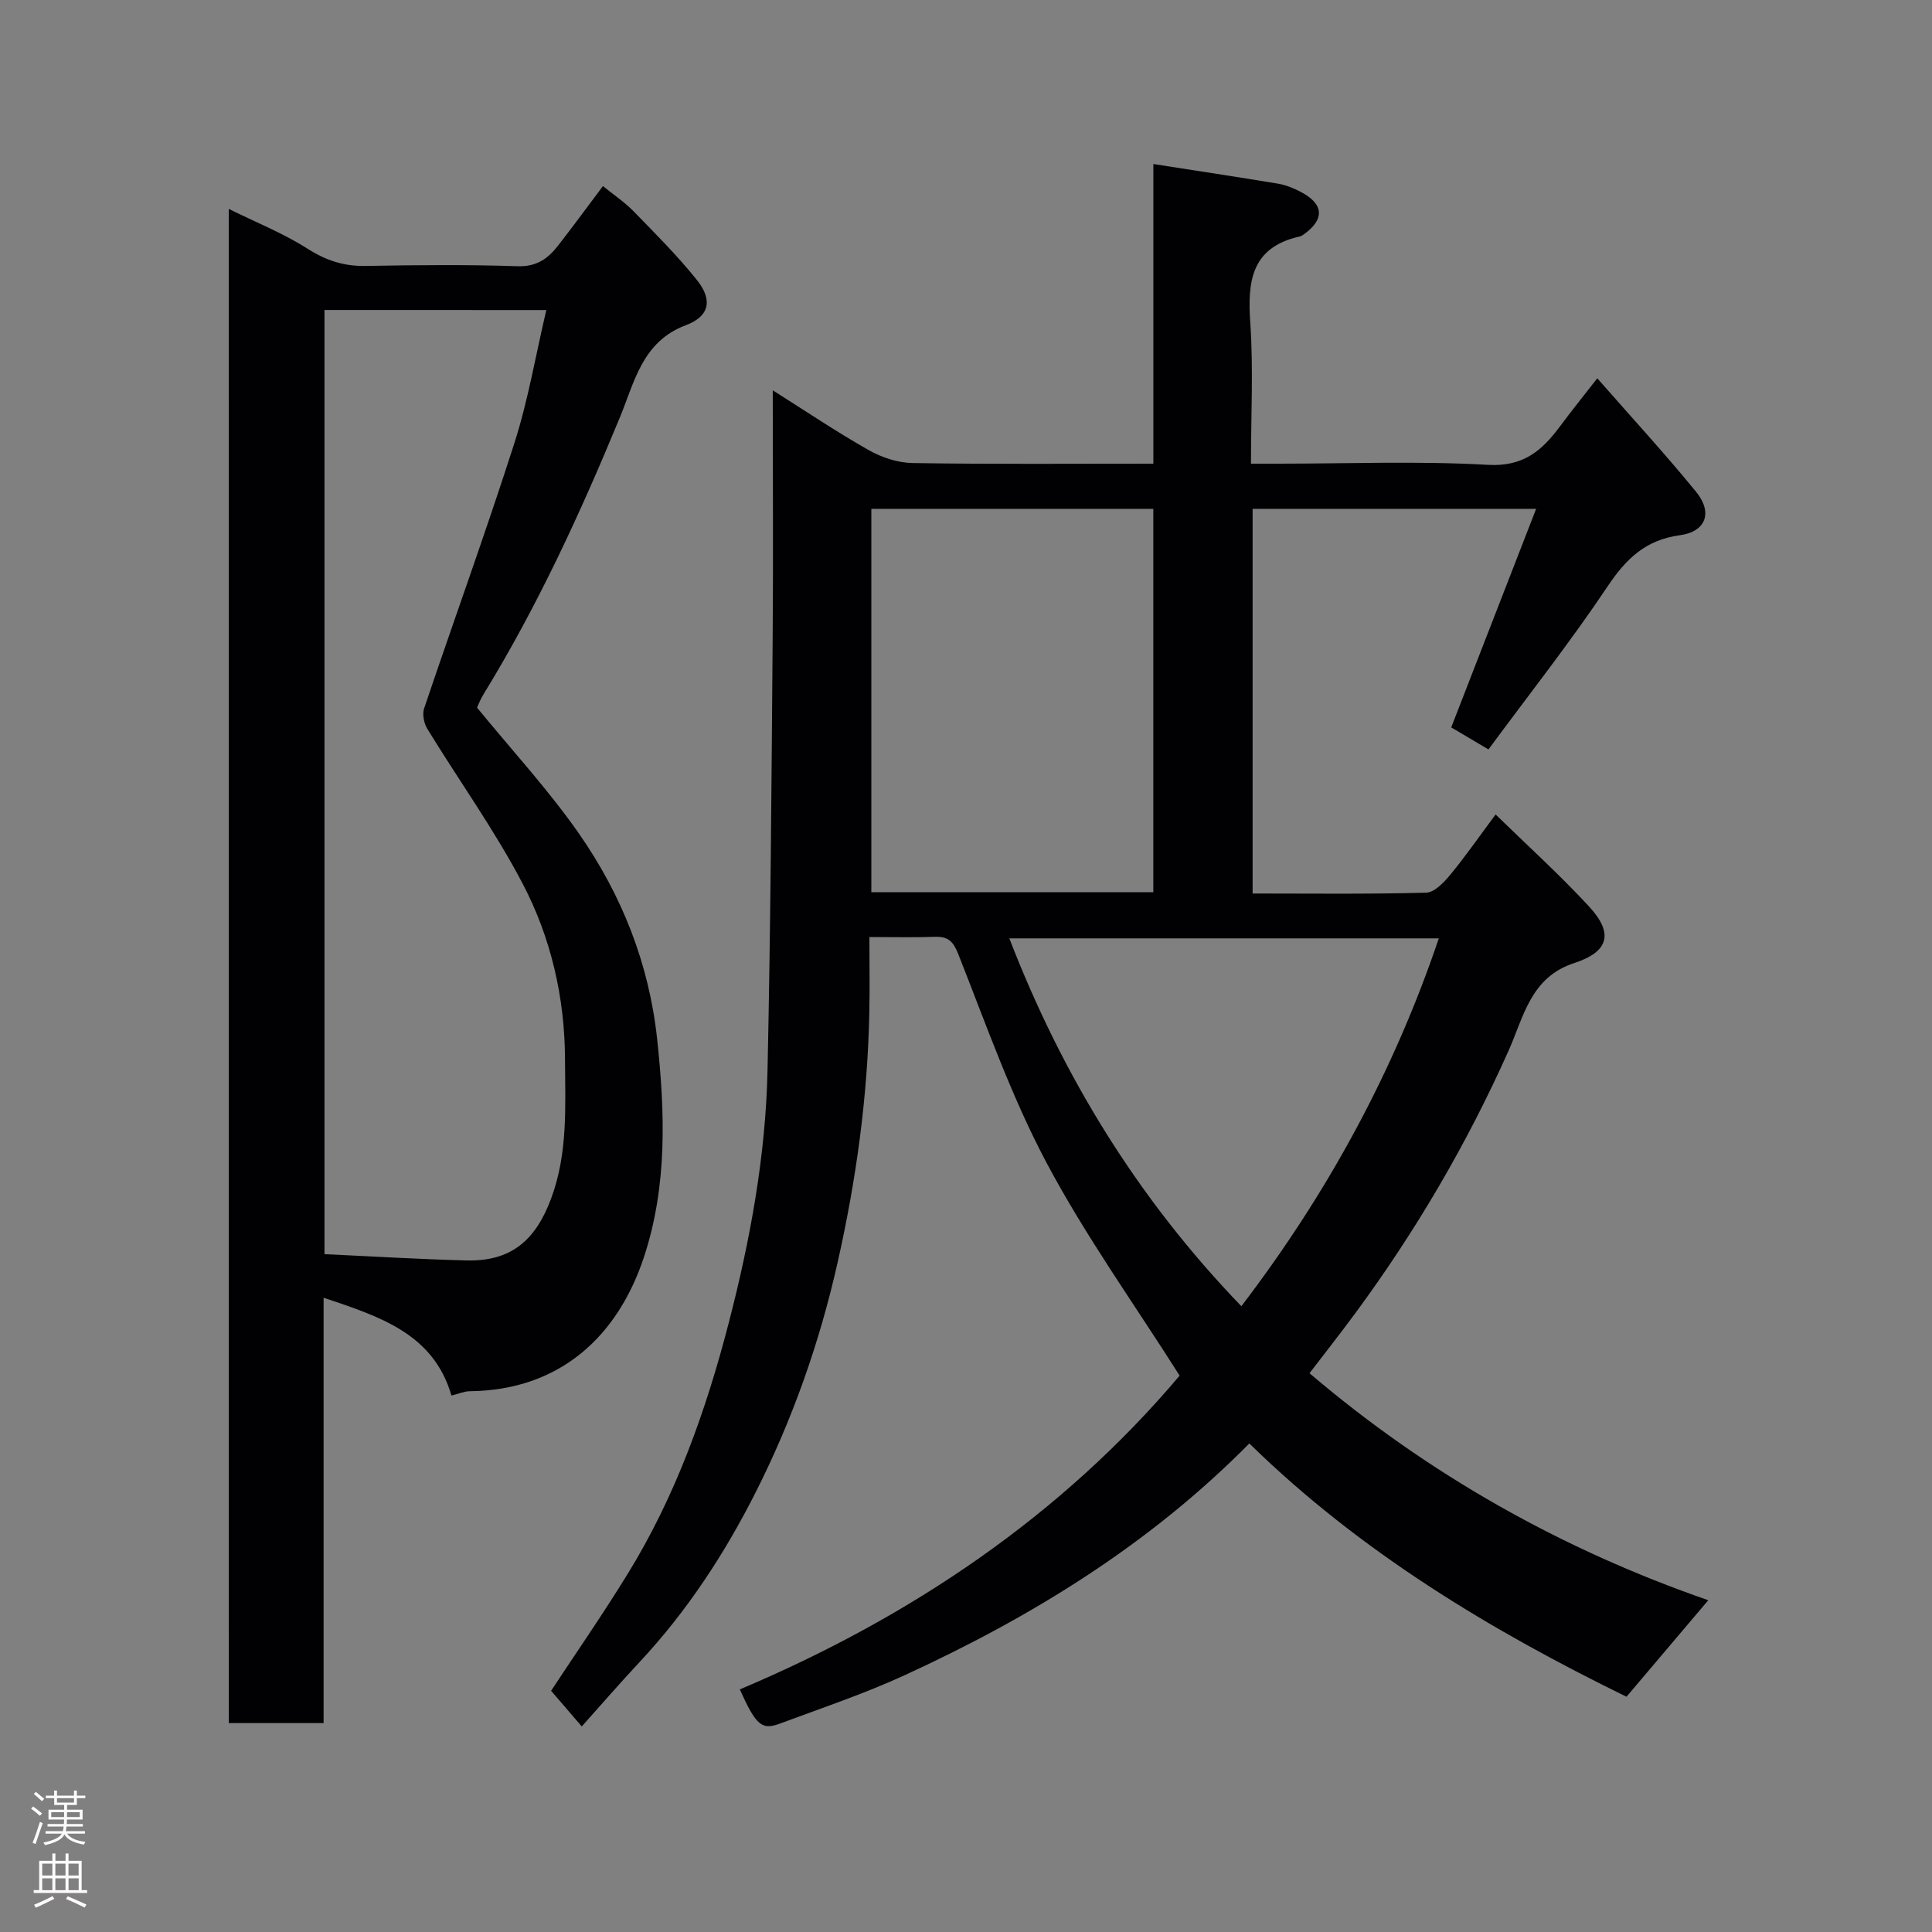 <svg enable-background="new 0 0 400 400" viewBox="0 0 400 400" xmlns="http://www.w3.org/2000/svg"><rect x="0" y="0" width="400" height="400" fill="#808080" stroke="none"/><path d="m153.17 349.77c35.5-14.98 66.69-36.1 91.06-64.96-9.39-14.83-19.52-28.94-27.59-44.14-7.3-13.75-12.5-28.64-18.26-43.18-1.08-2.72-2.17-3.62-4.87-3.53-4.3.15-8.61.04-13.51.04 0 5.46.09 10.57-.02 15.67-.34 17.44-2.71 34.59-6.54 51.62-3.74 16.64-9.34 32.55-17.01 47.72-6.44 12.74-14.23 24.63-24.03 35.12-4.04 4.32-7.91 8.8-11.95 13.31-2.35-2.73-4.29-4.98-6.35-7.38 4.94-7.51 10.65-15.74 15.89-24.26 9.92-16.11 16.19-33.76 20.9-51.96 4.44-17.14 7.64-34.56 8.02-52.29.64-29.76.82-59.53 1.06-89.3.14-16.82.02-33.64.02-51.44 6.99 4.41 13.3 8.67 19.9 12.4 2.69 1.52 6.01 2.61 9.06 2.66 16.48.26 32.95.13 49.84.13 0-20.59 0-40.85 0-62.04 8.97 1.4 17.41 2.67 25.83 4.07 1.57.26 3.13.9 4.56 1.63 4.93 2.53 5.16 5.72.75 8.87-.26.19-.57.37-.88.44-10 2.25-10.8 9.3-10.19 17.93.65 9.43.14 18.95.14 29.1h5.57c14.5 0 29.03-.58 43.48.24 7.31.42 11.18-2.92 14.9-7.93 2.34-3.15 4.8-6.2 7.75-9.99 7.08 8.08 14.01 15.6 20.47 23.52 3.48 4.27 2.04 8.23-3.35 8.97-7.1.96-11.14 4.85-14.98 10.59-7.72 11.53-16.33 22.46-24.67 33.76-3.08-1.82-5.55-3.28-7.71-4.56 5.79-14.92 11.55-29.73 17.58-45.25-20.27 0-39.32 0-58.7 0v79.64c12.04 0 23.99.15 35.93-.17 1.7-.05 3.65-2.09 4.95-3.66 3.12-3.77 5.91-7.8 9.43-12.53 6.6 6.44 13.29 12.49 19.38 19.09 5.05 5.48 4.11 9.32-3.1 11.67-9.06 2.94-10.48 11.17-13.56 18.06-8.62 19.33-19.24 37.43-31.77 54.44-3.1 4.21-6.35 8.32-9.48 12.42 24.73 21.08 52.45 36.56 82.56 47-5.75 6.78-11.29 13.33-16.93 19.98-27.88-13.63-55.04-29.87-78.09-52.44-20.75 21-45.12 35.93-71.35 47.98-8.4 3.86-17.23 6.82-25.92 10.05-3.71 1.37-4.9.26-8.22-7.11zm85.61-244.42c-19.76 0-39.14 0-58.38 0v79.38h58.38c0-26.51 0-52.76 0-79.38zm-29.81 88.93c11.09 28.69 26.7 54.02 48.04 76.16 17.9-23.47 31.55-48.57 40.88-76.16-29.78 0-59.18 0-88.92 0z" fill="#010103"/><path d="m47.36 43.25c5.62 2.78 11.29 5.04 16.34 8.26 3.82 2.43 7.51 3.63 11.98 3.55 10.5-.19 21.01-.29 31.49.06 3.91.13 6.26-1.56 8.35-4.24 3.01-3.86 5.9-7.81 9.31-12.35 2.19 1.78 4.46 3.29 6.33 5.2 4.5 4.62 9.09 9.2 13.12 14.23 3.33 4.16 2.61 7.53-2.28 9.37-9.04 3.39-10.63 11.75-13.65 19.06-8.16 19.78-17.08 39.16-28.29 57.43-.68 1.11-1.13 2.36-1.29 2.69 7.24 8.86 14.81 17.05 21.12 26.11 8.86 12.72 14.5 26.91 16.17 42.55 1.62 15.18 2.13 30.26-2.7 44.98-5.36 16.35-17.29 27.7-36.12 27.89-1.1.01-2.19.5-3.77.89-3.74-12.82-14.8-16.33-26.47-20.25v88.07c-6.73 0-13 0-19.63 0-.01-104.24-.01-208.48-.01-313.5zm19.82 20.93v195.48c9.85.45 19.63 1.06 29.42 1.3 9.12.22 14.25-4.05 17.51-12.83 3.5-9.42 2.91-19.12 2.87-28.82-.05-12.8-2.9-25.15-8.76-36.34-5.8-11.08-13.17-21.33-19.72-32.02-.71-1.15-1.11-3.03-.7-4.25 6.18-18.33 12.79-36.52 18.69-54.93 2.85-8.89 4.41-18.19 6.62-27.58-15.5-.01-30.45-.01-45.93-.01z" fill="#010103"/><g fill="#fcfafa"><path d="m6.44 374.46.42-.45c.65.47 1.27.95 1.85 1.44l-.45.49c-.65-.56-1.25-1.06-1.82-1.48m.93 7.33-.63-.26c.55-1.36 1.05-2.8 1.52-4.33.19.1.38.19.59.27-.46 1.29-.95 2.73-1.48 4.32m-.38-10.38.44-.42c.43.34 1.01.82 1.74 1.44l-.49.49c-.53-.51-1.09-1.01-1.69-1.51m2.5.35h1.72v-1.04h.59v1.04h3.52v-1.04h.59v1.04h1.75v.53h-1.75v1.42h-2.03v.97h3.22v2.03h-3.24c0 .35-.01.66-.03.93h3.32v.53h-3.37c-.03.27-.08.58-.15.94h3.96v.53h-3.71c.67.92 1.93 1.48 3.79 1.68-.13.24-.23.44-.29.59-2.13-.38-3.48-1.08-4.04-2.12-.43.97-1.77 1.72-4.03 2.23-.09-.19-.2-.37-.33-.55 2.1-.42 3.37-1.03 3.81-1.83h-3.36v-.53h3.58c.08-.29.13-.61.16-.94h-3.33v-.53h3.39c.02-.27.04-.58.04-.93h-3.23v-2.03h3.25v-.97h-2.07v-1.42h-1.73zm1.12 3.44v1h2.65c.01-.3.02-.44.01-.4v-.25-.35zm1.19-2h3.52v-.91h-3.52zm4.71 2h-2.63v.59c0 .16-.01.28-.01.4h2.64z"/><path d="m13.56 383.74h.63v1.52h2.72v6.07h1.13v.6h-11.06v-.6h1.13v-6.07h2.73v-1.52h.63v1.52h2.1v-1.52zm-2.69 8.83.38.56c-1.24.63-2.53 1.25-3.85 1.85-.1-.21-.21-.42-.34-.63 1.36-.55 2.63-1.15 3.81-1.78m-2.13-4.27h2.1v-2.45h-2.1zm0 3.04h2.1v-2.46h-2.1zm2.72-3.04h2.1v-2.45h-2.1zm0 3.04h2.1v-2.46h-2.1zm6.07 3.6c-1.41-.71-2.7-1.3-3.86-1.78l.35-.56c1.45.62 2.75 1.19 3.88 1.72zm-1.25-9.09h-2.1v2.45h2.1zm-2.09 5.49h2.1v-2.46h-2.1z"/></g></svg>